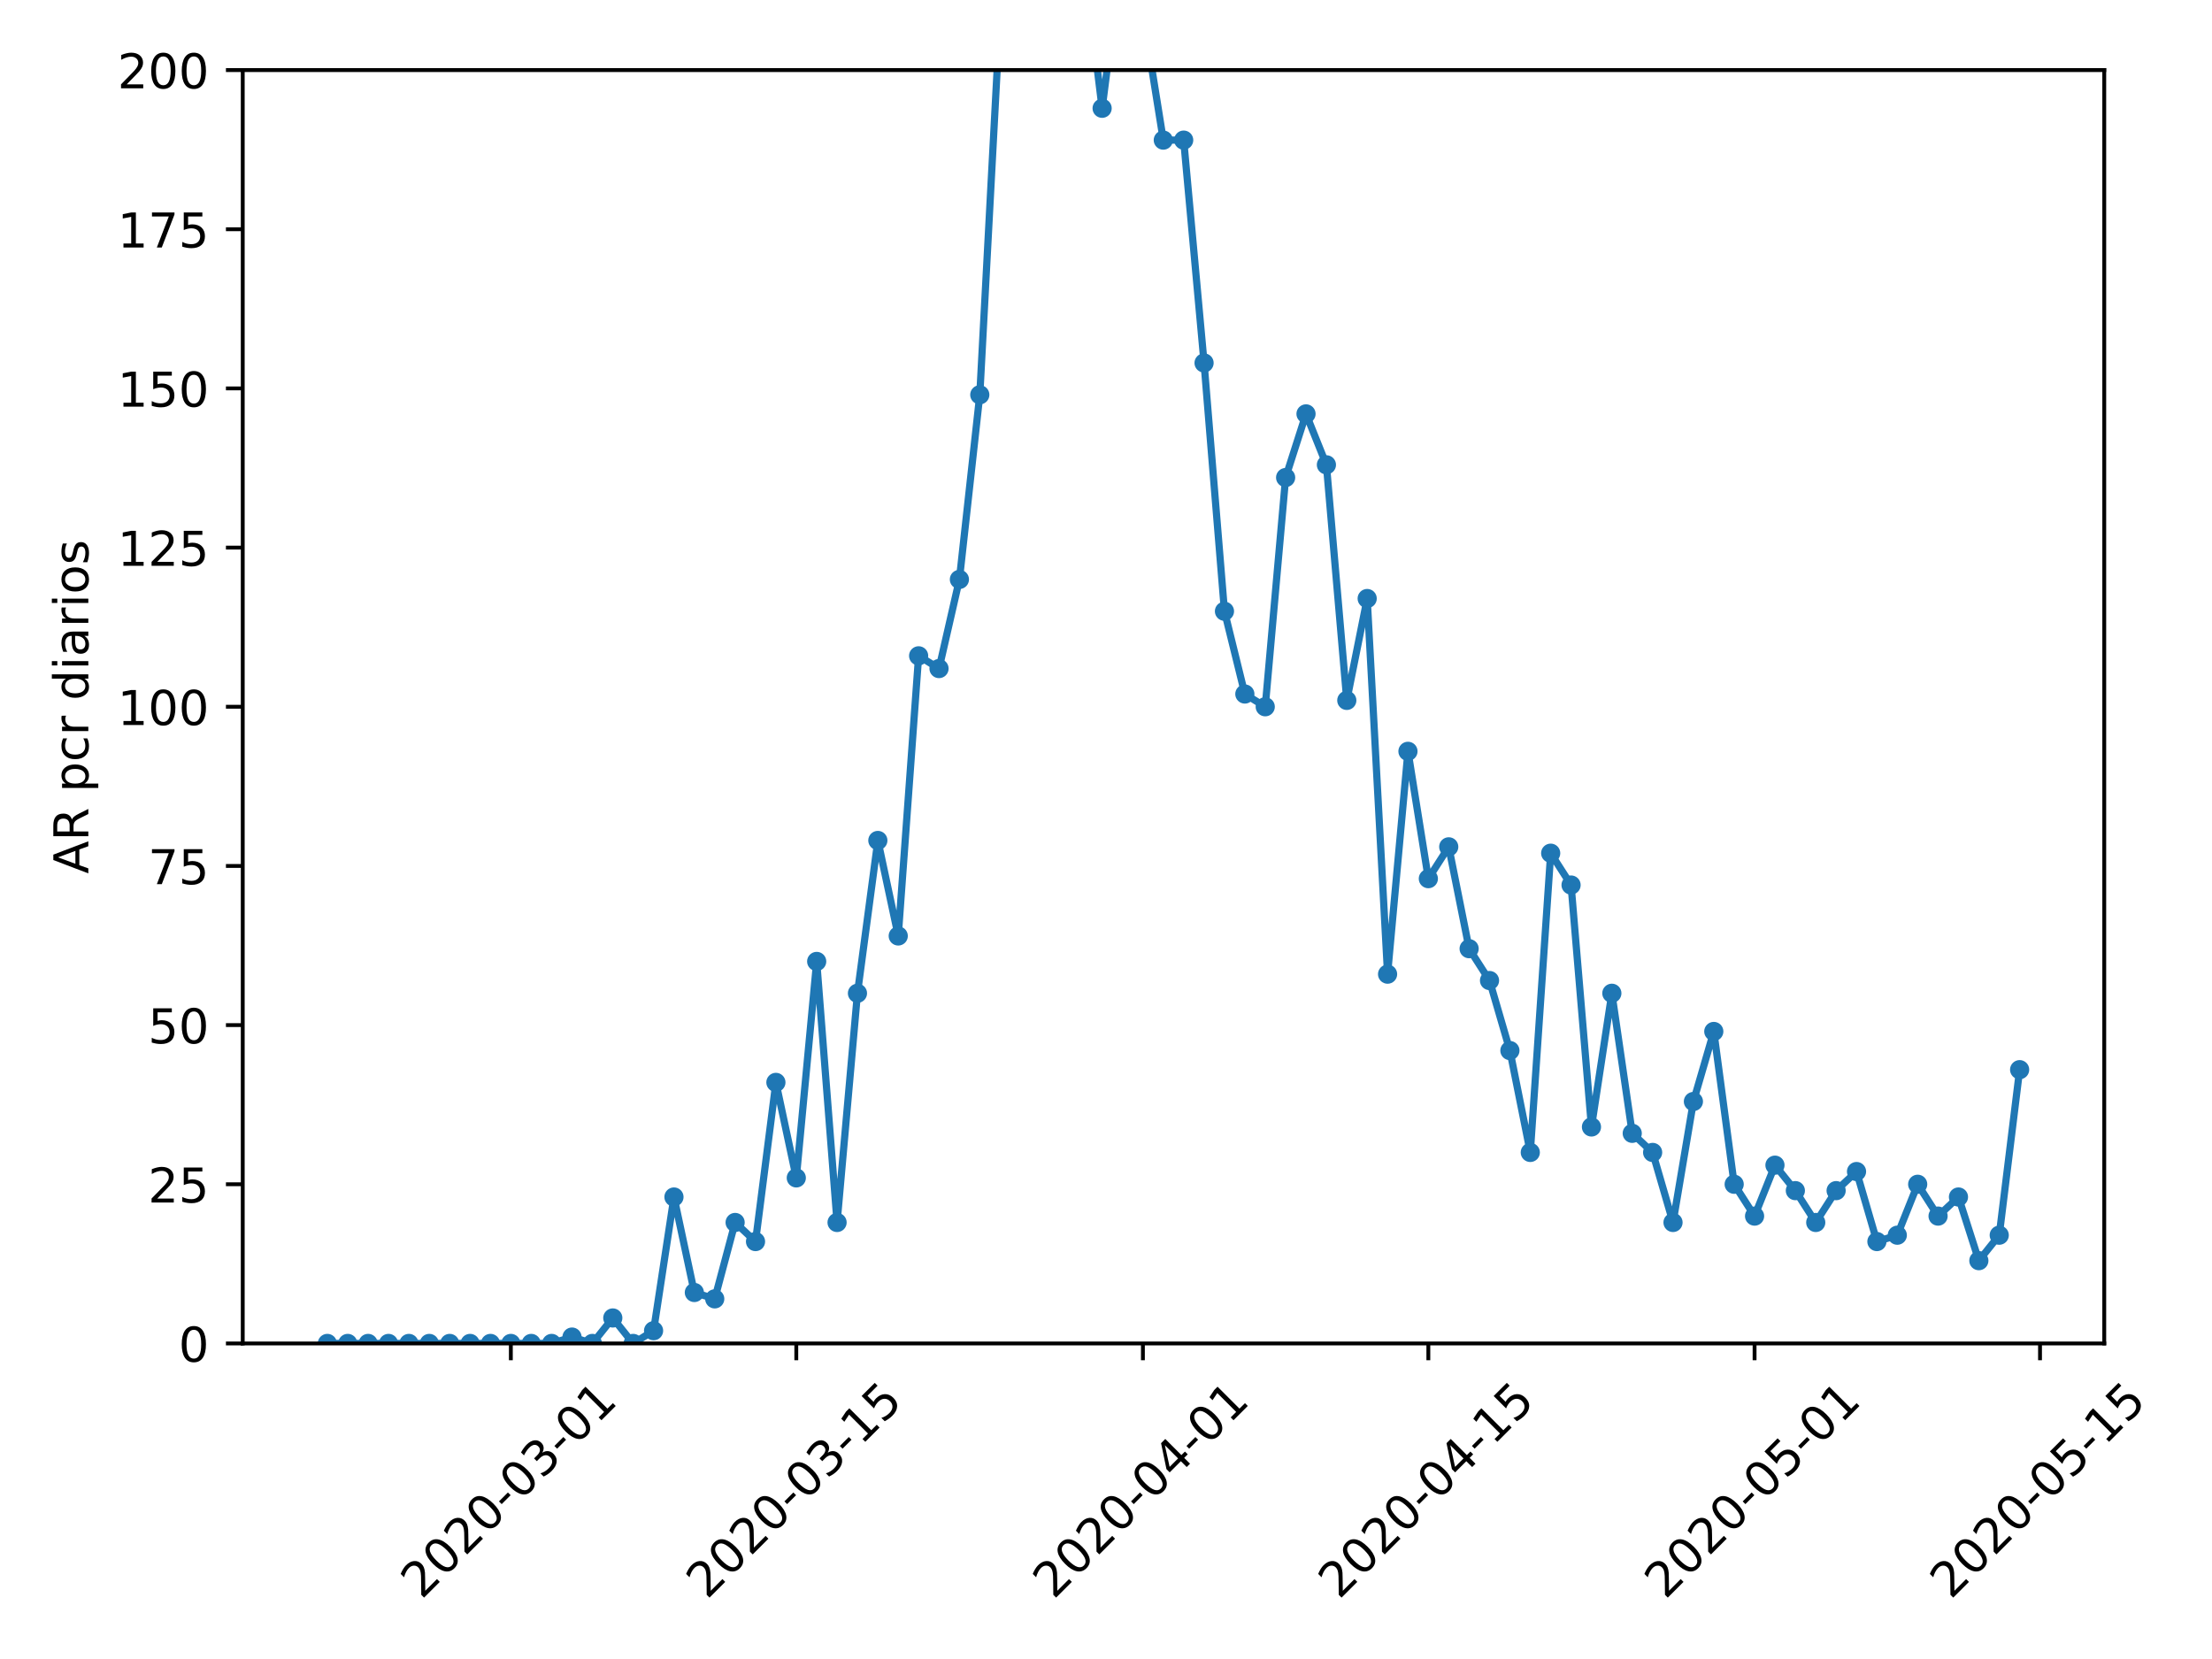 <?xml version="1.0" encoding="utf-8" standalone="no"?>
<!DOCTYPE svg PUBLIC "-//W3C//DTD SVG 1.1//EN"
  "http://www.w3.org/Graphics/SVG/1.1/DTD/svg11.dtd">
<!-- Created with matplotlib (https://matplotlib.org/) -->
<svg height="345.6pt" version="1.1" viewBox="0 0 460.8 345.6" width="460.8pt" xmlns="http://www.w3.org/2000/svg" xmlns:xlink="http://www.w3.org/1999/xlink">
 <defs>
  <style type="text/css">
*{stroke-linecap:butt;stroke-linejoin:round;}
  </style>
 </defs>
 <g id="figure_1">
  <g id="patch_1">
   <path d="M 0 345.6 
L 460.8 345.6 
L 460.8 0 
L 0 0 
z
" style="fill:#ffffff;"/>
  </g>
  <g id="axes_1">
   <g id="patch_2">
    <path d="M 50.566 279.863 
L 438.353 279.863 
L 438.353 14.599 
L 50.566 14.599 
z
" style="fill:#ffffff;"/>
   </g>
   <g id="matplotlib.axis_1">
    <g id="xtick_1">
     <g id="line2d_1">
      <defs>
       <path d="M 0 0 
L 0 3.5 
" id="mdf80a5e162" style="stroke:#000000;stroke-width:0.8;"/>
      </defs>
      <g>
       <use style="stroke:#000000;stroke-width:0.8;" x="106.419" xlink:href="#mdf80a5e162" y="279.863"/>
      </g>
     </g>
     <g id="text_1">
      <!-- 2020-03-01 -->
      <defs>
       <path d="M 19.188 8.297 
L 53.609 8.297 
L 53.609 0 
L 7.328 0 
L 7.328 8.297 
Q 12.938 14.109 22.625 23.891 
Q 32.328 33.688 34.812 36.531 
Q 39.547 41.844 41.422 45.531 
Q 43.312 49.219 43.312 52.781 
Q 43.312 58.594 39.234 62.25 
Q 35.156 65.922 28.609 65.922 
Q 23.969 65.922 18.812 64.312 
Q 13.672 62.703 7.812 59.422 
L 7.812 69.391 
Q 13.766 71.781 18.938 73 
Q 24.125 74.219 28.422 74.219 
Q 39.75 74.219 46.484 68.547 
Q 53.219 62.891 53.219 53.422 
Q 53.219 48.922 51.531 44.891 
Q 49.859 40.875 45.406 35.406 
Q 44.188 33.984 37.641 27.219 
Q 31.109 20.453 19.188 8.297 
z
" id="DejaVuSans-50"/>
       <path d="M 31.781 66.406 
Q 24.172 66.406 20.328 58.906 
Q 16.5 51.422 16.5 36.375 
Q 16.5 21.391 20.328 13.891 
Q 24.172 6.391 31.781 6.391 
Q 39.453 6.391 43.281 13.891 
Q 47.125 21.391 47.125 36.375 
Q 47.125 51.422 43.281 58.906 
Q 39.453 66.406 31.781 66.406 
z
M 31.781 74.219 
Q 44.047 74.219 50.516 64.516 
Q 56.984 54.828 56.984 36.375 
Q 56.984 17.969 50.516 8.266 
Q 44.047 -1.422 31.781 -1.422 
Q 19.531 -1.422 13.062 8.266 
Q 6.594 17.969 6.594 36.375 
Q 6.594 54.828 13.062 64.516 
Q 19.531 74.219 31.781 74.219 
z
" id="DejaVuSans-48"/>
       <path d="M 4.891 31.391 
L 31.203 31.391 
L 31.203 23.391 
L 4.891 23.391 
z
" id="DejaVuSans-45"/>
       <path d="M 40.578 39.312 
Q 47.656 37.797 51.625 33 
Q 55.609 28.219 55.609 21.188 
Q 55.609 10.406 48.188 4.484 
Q 40.766 -1.422 27.094 -1.422 
Q 22.516 -1.422 17.656 -0.516 
Q 12.797 0.391 7.625 2.203 
L 7.625 11.719 
Q 11.719 9.328 16.594 8.109 
Q 21.484 6.891 26.812 6.891 
Q 36.078 6.891 40.938 10.547 
Q 45.797 14.203 45.797 21.188 
Q 45.797 27.641 41.281 31.266 
Q 36.766 34.906 28.719 34.906 
L 20.219 34.906 
L 20.219 43.016 
L 29.109 43.016 
Q 36.375 43.016 40.234 45.922 
Q 44.094 48.828 44.094 54.297 
Q 44.094 59.906 40.109 62.906 
Q 36.141 65.922 28.719 65.922 
Q 24.656 65.922 20.016 65.031 
Q 15.375 64.156 9.812 62.312 
L 9.812 71.094 
Q 15.438 72.656 20.344 73.438 
Q 25.25 74.219 29.594 74.219 
Q 40.828 74.219 47.359 69.109 
Q 53.906 64.016 53.906 55.328 
Q 53.906 49.266 50.438 45.094 
Q 46.969 40.922 40.578 39.312 
z
" id="DejaVuSans-51"/>
       <path d="M 12.406 8.297 
L 28.516 8.297 
L 28.516 63.922 
L 10.984 60.406 
L 10.984 69.391 
L 28.422 72.906 
L 38.281 72.906 
L 38.281 8.297 
L 54.391 8.297 
L 54.391 0 
L 12.406 0 
z
" id="DejaVuSans-49"/>
      </defs>
      <g transform="translate(87.823 333.329)rotate(-45)scale(0.1 -0.1)">
       <use xlink:href="#DejaVuSans-50"/>
       <use x="63.623" xlink:href="#DejaVuSans-48"/>
       <use x="127.246" xlink:href="#DejaVuSans-50"/>
       <use x="190.869" xlink:href="#DejaVuSans-48"/>
       <use x="254.492" xlink:href="#DejaVuSans-45"/>
       <use x="290.576" xlink:href="#DejaVuSans-48"/>
       <use x="354.199" xlink:href="#DejaVuSans-51"/>
       <use x="417.822" xlink:href="#DejaVuSans-45"/>
       <use x="453.906" xlink:href="#DejaVuSans-48"/>
       <use x="517.529" xlink:href="#DejaVuSans-49"/>
      </g>
     </g>
    </g>
    <g id="xtick_2">
     <g id="line2d_2">
      <g>
       <use style="stroke:#000000;stroke-width:0.8;" x="165.882" xlink:href="#mdf80a5e162" y="279.863"/>
      </g>
     </g>
     <g id="text_2">
      <!-- 2020-03-15 -->
      <defs>
       <path d="M 10.797 72.906 
L 49.516 72.906 
L 49.516 64.594 
L 19.828 64.594 
L 19.828 46.734 
Q 21.969 47.469 24.109 47.828 
Q 26.266 48.188 28.422 48.188 
Q 40.625 48.188 47.75 41.5 
Q 54.891 34.812 54.891 23.391 
Q 54.891 11.625 47.562 5.094 
Q 40.234 -1.422 26.906 -1.422 
Q 22.312 -1.422 17.547 -0.641 
Q 12.797 0.141 7.719 1.703 
L 7.719 11.625 
Q 12.109 9.234 16.797 8.062 
Q 21.484 6.891 26.703 6.891 
Q 35.156 6.891 40.078 11.328 
Q 45.016 15.766 45.016 23.391 
Q 45.016 31 40.078 35.438 
Q 35.156 39.891 26.703 39.891 
Q 22.75 39.891 18.812 39.016 
Q 14.891 38.141 10.797 36.281 
z
" id="DejaVuSans-53"/>
      </defs>
      <g transform="translate(147.287 333.329)rotate(-45)scale(0.1 -0.1)">
       <use xlink:href="#DejaVuSans-50"/>
       <use x="63.623" xlink:href="#DejaVuSans-48"/>
       <use x="127.246" xlink:href="#DejaVuSans-50"/>
       <use x="190.869" xlink:href="#DejaVuSans-48"/>
       <use x="254.492" xlink:href="#DejaVuSans-45"/>
       <use x="290.576" xlink:href="#DejaVuSans-48"/>
       <use x="354.199" xlink:href="#DejaVuSans-51"/>
       <use x="417.822" xlink:href="#DejaVuSans-45"/>
       <use x="453.906" xlink:href="#DejaVuSans-49"/>
       <use x="517.529" xlink:href="#DejaVuSans-53"/>
      </g>
     </g>
    </g>
    <g id="xtick_3">
     <g id="line2d_3">
      <g>
       <use style="stroke:#000000;stroke-width:0.8;" x="238.088" xlink:href="#mdf80a5e162" y="279.863"/>
      </g>
     </g>
     <g id="text_3">
      <!-- 2020-04-01 -->
      <defs>
       <path d="M 37.797 64.312 
L 12.891 25.391 
L 37.797 25.391 
z
M 35.203 72.906 
L 47.609 72.906 
L 47.609 25.391 
L 58.016 25.391 
L 58.016 17.188 
L 47.609 17.188 
L 47.609 0 
L 37.797 0 
L 37.797 17.188 
L 4.891 17.188 
L 4.891 26.703 
z
" id="DejaVuSans-52"/>
      </defs>
      <g transform="translate(219.492 333.329)rotate(-45)scale(0.1 -0.1)">
       <use xlink:href="#DejaVuSans-50"/>
       <use x="63.623" xlink:href="#DejaVuSans-48"/>
       <use x="127.246" xlink:href="#DejaVuSans-50"/>
       <use x="190.869" xlink:href="#DejaVuSans-48"/>
       <use x="254.492" xlink:href="#DejaVuSans-45"/>
       <use x="290.576" xlink:href="#DejaVuSans-48"/>
       <use x="354.199" xlink:href="#DejaVuSans-52"/>
       <use x="417.822" xlink:href="#DejaVuSans-45"/>
       <use x="453.906" xlink:href="#DejaVuSans-48"/>
       <use x="517.529" xlink:href="#DejaVuSans-49"/>
      </g>
     </g>
    </g>
    <g id="xtick_4">
     <g id="line2d_4">
      <g>
       <use style="stroke:#000000;stroke-width:0.8;" x="297.551" xlink:href="#mdf80a5e162" y="279.863"/>
      </g>
     </g>
     <g id="text_4">
      <!-- 2020-04-15 -->
      <g transform="translate(278.956 333.329)rotate(-45)scale(0.1 -0.1)">
       <use xlink:href="#DejaVuSans-50"/>
       <use x="63.623" xlink:href="#DejaVuSans-48"/>
       <use x="127.246" xlink:href="#DejaVuSans-50"/>
       <use x="190.869" xlink:href="#DejaVuSans-48"/>
       <use x="254.492" xlink:href="#DejaVuSans-45"/>
       <use x="290.576" xlink:href="#DejaVuSans-48"/>
       <use x="354.199" xlink:href="#DejaVuSans-52"/>
       <use x="417.822" xlink:href="#DejaVuSans-45"/>
       <use x="453.906" xlink:href="#DejaVuSans-49"/>
       <use x="517.529" xlink:href="#DejaVuSans-53"/>
      </g>
     </g>
    </g>
    <g id="xtick_5">
     <g id="line2d_5">
      <g>
       <use style="stroke:#000000;stroke-width:0.8;" x="365.51" xlink:href="#mdf80a5e162" y="279.863"/>
      </g>
     </g>
     <g id="text_5">
      <!-- 2020-05-01 -->
      <g transform="translate(346.914 333.329)rotate(-45)scale(0.1 -0.1)">
       <use xlink:href="#DejaVuSans-50"/>
       <use x="63.623" xlink:href="#DejaVuSans-48"/>
       <use x="127.246" xlink:href="#DejaVuSans-50"/>
       <use x="190.869" xlink:href="#DejaVuSans-48"/>
       <use x="254.492" xlink:href="#DejaVuSans-45"/>
       <use x="290.576" xlink:href="#DejaVuSans-48"/>
       <use x="354.199" xlink:href="#DejaVuSans-53"/>
       <use x="417.822" xlink:href="#DejaVuSans-45"/>
       <use x="453.906" xlink:href="#DejaVuSans-48"/>
       <use x="517.529" xlink:href="#DejaVuSans-49"/>
      </g>
     </g>
    </g>
    <g id="xtick_6">
     <g id="line2d_6">
      <g>
       <use style="stroke:#000000;stroke-width:0.8;" x="424.973" xlink:href="#mdf80a5e162" y="279.863"/>
      </g>
     </g>
     <g id="text_6">
      <!-- 2020-05-15 -->
      <g transform="translate(406.377 333.329)rotate(-45)scale(0.1 -0.1)">
       <use xlink:href="#DejaVuSans-50"/>
       <use x="63.623" xlink:href="#DejaVuSans-48"/>
       <use x="127.246" xlink:href="#DejaVuSans-50"/>
       <use x="190.869" xlink:href="#DejaVuSans-48"/>
       <use x="254.492" xlink:href="#DejaVuSans-45"/>
       <use x="290.576" xlink:href="#DejaVuSans-48"/>
       <use x="354.199" xlink:href="#DejaVuSans-53"/>
       <use x="417.822" xlink:href="#DejaVuSans-45"/>
       <use x="453.906" xlink:href="#DejaVuSans-49"/>
       <use x="517.529" xlink:href="#DejaVuSans-53"/>
      </g>
     </g>
    </g>
   </g>
   <g id="matplotlib.axis_2">
    <g id="ytick_1">
     <g id="line2d_7">
      <defs>
       <path d="M 0 0 
L -3.5 0 
" id="m738aa6ea4e" style="stroke:#000000;stroke-width:0.8;"/>
      </defs>
      <g>
       <use style="stroke:#000000;stroke-width:0.8;" x="50.566" xlink:href="#m738aa6ea4e" y="279.863"/>
      </g>
     </g>
     <g id="text_7">
      <!-- 0 -->
      <g transform="translate(37.203 283.662)scale(0.1 -0.1)">
       <use xlink:href="#DejaVuSans-48"/>
      </g>
     </g>
    </g>
    <g id="ytick_2">
     <g id="line2d_8">
      <g>
       <use style="stroke:#000000;stroke-width:0.8;" x="50.566" xlink:href="#m738aa6ea4e" y="246.705"/>
      </g>
     </g>
     <g id="text_8">
      <!-- 25 -->
      <g transform="translate(30.841 250.504)scale(0.1 -0.1)">
       <use xlink:href="#DejaVuSans-50"/>
       <use x="63.623" xlink:href="#DejaVuSans-53"/>
      </g>
     </g>
    </g>
    <g id="ytick_3">
     <g id="line2d_9">
      <g>
       <use style="stroke:#000000;stroke-width:0.8;" x="50.566" xlink:href="#m738aa6ea4e" y="213.547"/>
      </g>
     </g>
     <g id="text_9">
      <!-- 50 -->
      <g transform="translate(30.841 217.346)scale(0.1 -0.1)">
       <use xlink:href="#DejaVuSans-53"/>
       <use x="63.623" xlink:href="#DejaVuSans-48"/>
      </g>
     </g>
    </g>
    <g id="ytick_4">
     <g id="line2d_10">
      <g>
       <use style="stroke:#000000;stroke-width:0.8;" x="50.566" xlink:href="#m738aa6ea4e" y="180.389"/>
      </g>
     </g>
     <g id="text_10">
      <!-- 75 -->
      <defs>
       <path d="M 8.203 72.906 
L 55.078 72.906 
L 55.078 68.703 
L 28.609 0 
L 18.312 0 
L 43.219 64.594 
L 8.203 64.594 
z
" id="DejaVuSans-55"/>
      </defs>
      <g transform="translate(30.841 184.188)scale(0.1 -0.1)">
       <use xlink:href="#DejaVuSans-55"/>
       <use x="63.623" xlink:href="#DejaVuSans-53"/>
      </g>
     </g>
    </g>
    <g id="ytick_5">
     <g id="line2d_11">
      <g>
       <use style="stroke:#000000;stroke-width:0.8;" x="50.566" xlink:href="#m738aa6ea4e" y="147.231"/>
      </g>
     </g>
     <g id="text_11">
      <!-- 100 -->
      <g transform="translate(24.478 151.03)scale(0.1 -0.1)">
       <use xlink:href="#DejaVuSans-49"/>
       <use x="63.623" xlink:href="#DejaVuSans-48"/>
       <use x="127.246" xlink:href="#DejaVuSans-48"/>
      </g>
     </g>
    </g>
    <g id="ytick_6">
     <g id="line2d_12">
      <g>
       <use style="stroke:#000000;stroke-width:0.8;" x="50.566" xlink:href="#m738aa6ea4e" y="114.073"/>
      </g>
     </g>
     <g id="text_12">
      <!-- 125 -->
      <g transform="translate(24.478 117.872)scale(0.1 -0.1)">
       <use xlink:href="#DejaVuSans-49"/>
       <use x="63.623" xlink:href="#DejaVuSans-50"/>
       <use x="127.246" xlink:href="#DejaVuSans-53"/>
      </g>
     </g>
    </g>
    <g id="ytick_7">
     <g id="line2d_13">
      <g>
       <use style="stroke:#000000;stroke-width:0.8;" x="50.566" xlink:href="#m738aa6ea4e" y="80.915"/>
      </g>
     </g>
     <g id="text_13">
      <!-- 150 -->
      <g transform="translate(24.478 84.714)scale(0.1 -0.1)">
       <use xlink:href="#DejaVuSans-49"/>
       <use x="63.623" xlink:href="#DejaVuSans-53"/>
       <use x="127.246" xlink:href="#DejaVuSans-48"/>
      </g>
     </g>
    </g>
    <g id="ytick_8">
     <g id="line2d_14">
      <g>
       <use style="stroke:#000000;stroke-width:0.8;" x="50.566" xlink:href="#m738aa6ea4e" y="47.757"/>
      </g>
     </g>
     <g id="text_14">
      <!-- 175 -->
      <g transform="translate(24.478 51.556)scale(0.1 -0.1)">
       <use xlink:href="#DejaVuSans-49"/>
       <use x="63.623" xlink:href="#DejaVuSans-55"/>
       <use x="127.246" xlink:href="#DejaVuSans-53"/>
      </g>
     </g>
    </g>
    <g id="ytick_9">
     <g id="line2d_15">
      <g>
       <use style="stroke:#000000;stroke-width:0.8;" x="50.566" xlink:href="#m738aa6ea4e" y="14.599"/>
      </g>
     </g>
     <g id="text_15">
      <!-- 200 -->
      <g transform="translate(24.478 18.398)scale(0.1 -0.1)">
       <use xlink:href="#DejaVuSans-50"/>
       <use x="63.623" xlink:href="#DejaVuSans-48"/>
       <use x="127.246" xlink:href="#DejaVuSans-48"/>
      </g>
     </g>
    </g>
    <g id="text_16">
     <!-- AR pcr diarios -->
     <defs>
      <path d="M 34.188 63.188 
L 20.797 26.906 
L 47.609 26.906 
z
M 28.609 72.906 
L 39.797 72.906 
L 67.578 0 
L 57.328 0 
L 50.688 18.703 
L 17.828 18.703 
L 11.188 0 
L 0.781 0 
z
" id="DejaVuSans-65"/>
      <path d="M 44.391 34.188 
Q 47.562 33.109 50.562 29.594 
Q 53.562 26.078 56.594 19.922 
L 66.609 0 
L 56 0 
L 46.688 18.703 
Q 43.062 26.031 39.672 28.422 
Q 36.281 30.812 30.422 30.812 
L 19.672 30.812 
L 19.672 0 
L 9.812 0 
L 9.812 72.906 
L 32.078 72.906 
Q 44.578 72.906 50.734 67.672 
Q 56.891 62.453 56.891 51.906 
Q 56.891 45.016 53.688 40.469 
Q 50.484 35.938 44.391 34.188 
z
M 19.672 64.797 
L 19.672 38.922 
L 32.078 38.922 
Q 39.203 38.922 42.844 42.219 
Q 46.484 45.516 46.484 51.906 
Q 46.484 58.297 42.844 61.547 
Q 39.203 64.797 32.078 64.797 
z
" id="DejaVuSans-82"/>
      <path id="DejaVuSans-32"/>
      <path d="M 18.109 8.203 
L 18.109 -20.797 
L 9.078 -20.797 
L 9.078 54.688 
L 18.109 54.688 
L 18.109 46.391 
Q 20.953 51.266 25.266 53.625 
Q 29.594 56 35.594 56 
Q 45.562 56 51.781 48.094 
Q 58.016 40.188 58.016 27.297 
Q 58.016 14.406 51.781 6.484 
Q 45.562 -1.422 35.594 -1.422 
Q 29.594 -1.422 25.266 0.953 
Q 20.953 3.328 18.109 8.203 
z
M 48.688 27.297 
Q 48.688 37.203 44.609 42.844 
Q 40.531 48.484 33.406 48.484 
Q 26.266 48.484 22.188 42.844 
Q 18.109 37.203 18.109 27.297 
Q 18.109 17.391 22.188 11.75 
Q 26.266 6.109 33.406 6.109 
Q 40.531 6.109 44.609 11.75 
Q 48.688 17.391 48.688 27.297 
z
" id="DejaVuSans-112"/>
      <path d="M 48.781 52.594 
L 48.781 44.188 
Q 44.969 46.297 41.141 47.344 
Q 37.312 48.391 33.406 48.391 
Q 24.656 48.391 19.812 42.844 
Q 14.984 37.312 14.984 27.297 
Q 14.984 17.281 19.812 11.734 
Q 24.656 6.203 33.406 6.203 
Q 37.312 6.203 41.141 7.25 
Q 44.969 8.297 48.781 10.406 
L 48.781 2.094 
Q 45.016 0.344 40.984 -0.531 
Q 36.969 -1.422 32.422 -1.422 
Q 20.062 -1.422 12.781 6.344 
Q 5.516 14.109 5.516 27.297 
Q 5.516 40.672 12.859 48.328 
Q 20.219 56 33.016 56 
Q 37.156 56 41.109 55.141 
Q 45.062 54.297 48.781 52.594 
z
" id="DejaVuSans-99"/>
      <path d="M 41.109 46.297 
Q 39.594 47.172 37.812 47.578 
Q 36.031 48 33.891 48 
Q 26.266 48 22.188 43.047 
Q 18.109 38.094 18.109 28.812 
L 18.109 0 
L 9.078 0 
L 9.078 54.688 
L 18.109 54.688 
L 18.109 46.188 
Q 20.953 51.172 25.484 53.578 
Q 30.031 56 36.531 56 
Q 37.453 56 38.578 55.875 
Q 39.703 55.766 41.062 55.516 
z
" id="DejaVuSans-114"/>
      <path d="M 45.406 46.391 
L 45.406 75.984 
L 54.391 75.984 
L 54.391 0 
L 45.406 0 
L 45.406 8.203 
Q 42.578 3.328 38.25 0.953 
Q 33.938 -1.422 27.875 -1.422 
Q 17.969 -1.422 11.734 6.484 
Q 5.516 14.406 5.516 27.297 
Q 5.516 40.188 11.734 48.094 
Q 17.969 56 27.875 56 
Q 33.938 56 38.25 53.625 
Q 42.578 51.266 45.406 46.391 
z
M 14.797 27.297 
Q 14.797 17.391 18.875 11.75 
Q 22.953 6.109 30.078 6.109 
Q 37.203 6.109 41.297 11.75 
Q 45.406 17.391 45.406 27.297 
Q 45.406 37.203 41.297 42.844 
Q 37.203 48.484 30.078 48.484 
Q 22.953 48.484 18.875 42.844 
Q 14.797 37.203 14.797 27.297 
z
" id="DejaVuSans-100"/>
      <path d="M 9.422 54.688 
L 18.406 54.688 
L 18.406 0 
L 9.422 0 
z
M 9.422 75.984 
L 18.406 75.984 
L 18.406 64.594 
L 9.422 64.594 
z
" id="DejaVuSans-105"/>
      <path d="M 34.281 27.484 
Q 23.391 27.484 19.188 25 
Q 14.984 22.516 14.984 16.5 
Q 14.984 11.719 18.141 8.906 
Q 21.297 6.109 26.703 6.109 
Q 34.188 6.109 38.703 11.406 
Q 43.219 16.703 43.219 25.484 
L 43.219 27.484 
z
M 52.203 31.203 
L 52.203 0 
L 43.219 0 
L 43.219 8.297 
Q 40.141 3.328 35.547 0.953 
Q 30.953 -1.422 24.312 -1.422 
Q 15.922 -1.422 10.953 3.297 
Q 6 8.016 6 15.922 
Q 6 25.141 12.172 29.828 
Q 18.359 34.516 30.609 34.516 
L 43.219 34.516 
L 43.219 35.406 
Q 43.219 41.609 39.141 45 
Q 35.062 48.391 27.688 48.391 
Q 23 48.391 18.547 47.266 
Q 14.109 46.141 10.016 43.891 
L 10.016 52.203 
Q 14.938 54.109 19.578 55.047 
Q 24.219 56 28.609 56 
Q 40.484 56 46.344 49.844 
Q 52.203 43.703 52.203 31.203 
z
" id="DejaVuSans-97"/>
      <path d="M 30.609 48.391 
Q 23.391 48.391 19.188 42.75 
Q 14.984 37.109 14.984 27.297 
Q 14.984 17.484 19.156 11.844 
Q 23.344 6.203 30.609 6.203 
Q 37.797 6.203 41.984 11.859 
Q 46.188 17.531 46.188 27.297 
Q 46.188 37.016 41.984 42.703 
Q 37.797 48.391 30.609 48.391 
z
M 30.609 56 
Q 42.328 56 49.016 48.375 
Q 55.719 40.766 55.719 27.297 
Q 55.719 13.875 49.016 6.219 
Q 42.328 -1.422 30.609 -1.422 
Q 18.844 -1.422 12.172 6.219 
Q 5.516 13.875 5.516 27.297 
Q 5.516 40.766 12.172 48.375 
Q 18.844 56 30.609 56 
z
" id="DejaVuSans-111"/>
      <path d="M 44.281 53.078 
L 44.281 44.578 
Q 40.484 46.531 36.375 47.5 
Q 32.281 48.484 27.875 48.484 
Q 21.188 48.484 17.844 46.438 
Q 14.5 44.391 14.5 40.281 
Q 14.5 37.156 16.891 35.375 
Q 19.281 33.594 26.516 31.984 
L 29.594 31.297 
Q 39.156 29.25 43.188 25.516 
Q 47.219 21.781 47.219 15.094 
Q 47.219 7.469 41.188 3.016 
Q 35.156 -1.422 24.609 -1.422 
Q 20.219 -1.422 15.453 -0.562 
Q 10.688 0.297 5.422 2 
L 5.422 11.281 
Q 10.406 8.688 15.234 7.391 
Q 20.062 6.109 24.812 6.109 
Q 31.156 6.109 34.562 8.281 
Q 37.984 10.453 37.984 14.406 
Q 37.984 18.062 35.516 20.016 
Q 33.062 21.969 24.703 23.781 
L 21.578 24.516 
Q 13.234 26.266 9.516 29.906 
Q 5.812 33.547 5.812 39.891 
Q 5.812 47.609 11.281 51.797 
Q 16.75 56 26.812 56 
Q 31.781 56 36.172 55.266 
Q 40.578 54.547 44.281 53.078 
z
" id="DejaVuSans-115"/>
     </defs>
     <g transform="translate(18.398 182.018)rotate(-90)scale(0.1 -0.1)">
      <use xlink:href="#DejaVuSans-65"/>
      <use x="68.408" xlink:href="#DejaVuSans-82"/>
      <use x="137.891" xlink:href="#DejaVuSans-32"/>
      <use x="169.678" xlink:href="#DejaVuSans-112"/>
      <use x="233.154" xlink:href="#DejaVuSans-99"/>
      <use x="288.135" xlink:href="#DejaVuSans-114"/>
      <use x="329.248" xlink:href="#DejaVuSans-32"/>
      <use x="361.035" xlink:href="#DejaVuSans-100"/>
      <use x="424.512" xlink:href="#DejaVuSans-105"/>
      <use x="452.295" xlink:href="#DejaVuSans-97"/>
      <use x="513.574" xlink:href="#DejaVuSans-114"/>
      <use x="554.688" xlink:href="#DejaVuSans-105"/>
      <use x="582.471" xlink:href="#DejaVuSans-111"/>
      <use x="643.652" xlink:href="#DejaVuSans-115"/>
     </g>
    </g>
   </g>
   <g id="line2d_16">
    <path clip-path="url(#pd50b7b0489)" d="M 68.192 279.863 
L 72.44 279.863 
L 76.687 279.863 
L 80.934 279.863 
L 85.182 279.863 
L 89.429 279.863 
L 93.677 279.863 
L 97.924 279.863 
L 102.171 279.863 
L 106.419 279.863 
L 110.666 279.863 
L 114.914 279.863 
L 119.161 278.536 
L 123.408 279.863 
L 127.656 274.557 
L 131.903 279.863 
L 136.151 277.21 
L 140.398 249.357 
L 144.645 269.252 
L 148.893 270.578 
L 153.14 254.663 
L 157.388 258.642 
L 161.635 225.484 
L 165.882 245.378 
L 170.13 200.284 
L 174.377 254.663 
L 178.624 206.915 
L 182.872 175.084 
L 187.119 194.978 
L 191.367 136.62 
L 195.614 139.273 
L 199.861 120.705 
L 204.109 82.241 
L 208.356 2.662 
L 209.258 -1 
M 226.692 -1 
L 229.593 22.557 
L 232.611 -1 
M 236.915 -1 
L 238.088 2.662 
L 242.335 29.189 
L 246.583 29.189 
L 250.83 75.61 
L 255.078 127.336 
L 259.325 144.578 
L 263.572 147.231 
L 267.82 99.483 
L 272.067 86.22 
L 276.315 96.831 
L 280.562 145.905 
L 284.809 124.684 
L 289.057 202.936 
L 293.304 156.515 
L 297.551 183.041 
L 301.799 176.41 
L 306.046 197.631 
L 310.294 204.263 
L 314.541 218.852 
L 318.788 240.073 
L 323.036 177.736 
L 327.283 184.368 
L 331.531 234.768 
L 335.778 206.915 
L 340.025 236.094 
L 344.273 240.073 
L 348.52 254.663 
L 352.768 229.463 
L 357.015 214.873 
L 361.262 246.705 
L 365.51 253.336 
L 369.757 242.726 
L 374.005 248.031 
L 378.252 254.663 
L 382.499 248.031 
L 386.747 244.052 
L 390.994 258.642 
L 395.241 257.315 
L 399.489 246.705 
L 403.736 253.336 
L 407.984 249.357 
L 412.231 262.62 
L 416.478 257.315 
L 420.726 222.831 
" style="fill:none;stroke:#1f77b4;stroke-linecap:square;stroke-width:1.5;"/>
    <defs>
     <path d="M 0 1.5 
C 0.398 1.5 0.779 1.342 1.061 1.061 
C 1.342 0.779 1.5 0.398 1.5 0 
C 1.5 -0.398 1.342 -0.779 1.061 -1.061 
C 0.779 -1.342 0.398 -1.5 0 -1.5 
C -0.398 -1.5 -0.779 -1.342 -1.061 -1.061 
C -1.342 -0.779 -1.5 -0.398 -1.5 0 
C -1.5 0.398 -1.342 0.779 -1.061 1.061 
C -0.779 1.342 -0.398 1.5 0 1.5 
z
" id="m474b71342e" style="stroke:#1f77b4;"/>
    </defs>
    <g clip-path="url(#pd50b7b0489)">
     <use style="fill:#1f77b4;stroke:#1f77b4;" x="68.192" xlink:href="#m474b71342e" y="279.863"/>
     <use style="fill:#1f77b4;stroke:#1f77b4;" x="72.44" xlink:href="#m474b71342e" y="279.863"/>
     <use style="fill:#1f77b4;stroke:#1f77b4;" x="76.687" xlink:href="#m474b71342e" y="279.863"/>
     <use style="fill:#1f77b4;stroke:#1f77b4;" x="80.934" xlink:href="#m474b71342e" y="279.863"/>
     <use style="fill:#1f77b4;stroke:#1f77b4;" x="85.182" xlink:href="#m474b71342e" y="279.863"/>
     <use style="fill:#1f77b4;stroke:#1f77b4;" x="89.429" xlink:href="#m474b71342e" y="279.863"/>
     <use style="fill:#1f77b4;stroke:#1f77b4;" x="93.677" xlink:href="#m474b71342e" y="279.863"/>
     <use style="fill:#1f77b4;stroke:#1f77b4;" x="97.924" xlink:href="#m474b71342e" y="279.863"/>
     <use style="fill:#1f77b4;stroke:#1f77b4;" x="102.171" xlink:href="#m474b71342e" y="279.863"/>
     <use style="fill:#1f77b4;stroke:#1f77b4;" x="106.419" xlink:href="#m474b71342e" y="279.863"/>
     <use style="fill:#1f77b4;stroke:#1f77b4;" x="110.666" xlink:href="#m474b71342e" y="279.863"/>
     <use style="fill:#1f77b4;stroke:#1f77b4;" x="114.914" xlink:href="#m474b71342e" y="279.863"/>
     <use style="fill:#1f77b4;stroke:#1f77b4;" x="119.161" xlink:href="#m474b71342e" y="278.536"/>
     <use style="fill:#1f77b4;stroke:#1f77b4;" x="123.408" xlink:href="#m474b71342e" y="279.863"/>
     <use style="fill:#1f77b4;stroke:#1f77b4;" x="127.656" xlink:href="#m474b71342e" y="274.557"/>
     <use style="fill:#1f77b4;stroke:#1f77b4;" x="131.903" xlink:href="#m474b71342e" y="279.863"/>
     <use style="fill:#1f77b4;stroke:#1f77b4;" x="136.151" xlink:href="#m474b71342e" y="277.21"/>
     <use style="fill:#1f77b4;stroke:#1f77b4;" x="140.398" xlink:href="#m474b71342e" y="249.357"/>
     <use style="fill:#1f77b4;stroke:#1f77b4;" x="144.645" xlink:href="#m474b71342e" y="269.252"/>
     <use style="fill:#1f77b4;stroke:#1f77b4;" x="148.893" xlink:href="#m474b71342e" y="270.578"/>
     <use style="fill:#1f77b4;stroke:#1f77b4;" x="153.14" xlink:href="#m474b71342e" y="254.663"/>
     <use style="fill:#1f77b4;stroke:#1f77b4;" x="157.388" xlink:href="#m474b71342e" y="258.642"/>
     <use style="fill:#1f77b4;stroke:#1f77b4;" x="161.635" xlink:href="#m474b71342e" y="225.484"/>
     <use style="fill:#1f77b4;stroke:#1f77b4;" x="165.882" xlink:href="#m474b71342e" y="245.378"/>
     <use style="fill:#1f77b4;stroke:#1f77b4;" x="170.13" xlink:href="#m474b71342e" y="200.284"/>
     <use style="fill:#1f77b4;stroke:#1f77b4;" x="174.377" xlink:href="#m474b71342e" y="254.663"/>
     <use style="fill:#1f77b4;stroke:#1f77b4;" x="178.624" xlink:href="#m474b71342e" y="206.915"/>
     <use style="fill:#1f77b4;stroke:#1f77b4;" x="182.872" xlink:href="#m474b71342e" y="175.084"/>
     <use style="fill:#1f77b4;stroke:#1f77b4;" x="187.119" xlink:href="#m474b71342e" y="194.978"/>
     <use style="fill:#1f77b4;stroke:#1f77b4;" x="191.367" xlink:href="#m474b71342e" y="136.62"/>
     <use style="fill:#1f77b4;stroke:#1f77b4;" x="195.614" xlink:href="#m474b71342e" y="139.273"/>
     <use style="fill:#1f77b4;stroke:#1f77b4;" x="199.861" xlink:href="#m474b71342e" y="120.705"/>
     <use style="fill:#1f77b4;stroke:#1f77b4;" x="204.109" xlink:href="#m474b71342e" y="82.241"/>
     <use style="fill:#1f77b4;stroke:#1f77b4;" x="208.356" xlink:href="#m474b71342e" y="2.662"/>
     <use style="fill:#1f77b4;stroke:#1f77b4;" x="209.258" xlink:href="#m474b71342e" y="-1"/>
     <use style="fill:#1f77b4;stroke:#1f77b4;" x="226.692" xlink:href="#m474b71342e" y="-1"/>
     <use style="fill:#1f77b4;stroke:#1f77b4;" x="229.593" xlink:href="#m474b71342e" y="22.557"/>
     <use style="fill:#1f77b4;stroke:#1f77b4;" x="232.611" xlink:href="#m474b71342e" y="-1"/>
     <use style="fill:#1f77b4;stroke:#1f77b4;" x="236.915" xlink:href="#m474b71342e" y="-1"/>
     <use style="fill:#1f77b4;stroke:#1f77b4;" x="238.088" xlink:href="#m474b71342e" y="2.662"/>
     <use style="fill:#1f77b4;stroke:#1f77b4;" x="242.335" xlink:href="#m474b71342e" y="29.189"/>
     <use style="fill:#1f77b4;stroke:#1f77b4;" x="246.583" xlink:href="#m474b71342e" y="29.189"/>
     <use style="fill:#1f77b4;stroke:#1f77b4;" x="250.83" xlink:href="#m474b71342e" y="75.61"/>
     <use style="fill:#1f77b4;stroke:#1f77b4;" x="255.078" xlink:href="#m474b71342e" y="127.336"/>
     <use style="fill:#1f77b4;stroke:#1f77b4;" x="259.325" xlink:href="#m474b71342e" y="144.578"/>
     <use style="fill:#1f77b4;stroke:#1f77b4;" x="263.572" xlink:href="#m474b71342e" y="147.231"/>
     <use style="fill:#1f77b4;stroke:#1f77b4;" x="267.82" xlink:href="#m474b71342e" y="99.483"/>
     <use style="fill:#1f77b4;stroke:#1f77b4;" x="272.067" xlink:href="#m474b71342e" y="86.22"/>
     <use style="fill:#1f77b4;stroke:#1f77b4;" x="276.315" xlink:href="#m474b71342e" y="96.831"/>
     <use style="fill:#1f77b4;stroke:#1f77b4;" x="280.562" xlink:href="#m474b71342e" y="145.905"/>
     <use style="fill:#1f77b4;stroke:#1f77b4;" x="284.809" xlink:href="#m474b71342e" y="124.684"/>
     <use style="fill:#1f77b4;stroke:#1f77b4;" x="289.057" xlink:href="#m474b71342e" y="202.936"/>
     <use style="fill:#1f77b4;stroke:#1f77b4;" x="293.304" xlink:href="#m474b71342e" y="156.515"/>
     <use style="fill:#1f77b4;stroke:#1f77b4;" x="297.551" xlink:href="#m474b71342e" y="183.041"/>
     <use style="fill:#1f77b4;stroke:#1f77b4;" x="301.799" xlink:href="#m474b71342e" y="176.41"/>
     <use style="fill:#1f77b4;stroke:#1f77b4;" x="306.046" xlink:href="#m474b71342e" y="197.631"/>
     <use style="fill:#1f77b4;stroke:#1f77b4;" x="310.294" xlink:href="#m474b71342e" y="204.263"/>
     <use style="fill:#1f77b4;stroke:#1f77b4;" x="314.541" xlink:href="#m474b71342e" y="218.852"/>
     <use style="fill:#1f77b4;stroke:#1f77b4;" x="318.788" xlink:href="#m474b71342e" y="240.073"/>
     <use style="fill:#1f77b4;stroke:#1f77b4;" x="323.036" xlink:href="#m474b71342e" y="177.736"/>
     <use style="fill:#1f77b4;stroke:#1f77b4;" x="327.283" xlink:href="#m474b71342e" y="184.368"/>
     <use style="fill:#1f77b4;stroke:#1f77b4;" x="331.531" xlink:href="#m474b71342e" y="234.768"/>
     <use style="fill:#1f77b4;stroke:#1f77b4;" x="335.778" xlink:href="#m474b71342e" y="206.915"/>
     <use style="fill:#1f77b4;stroke:#1f77b4;" x="340.025" xlink:href="#m474b71342e" y="236.094"/>
     <use style="fill:#1f77b4;stroke:#1f77b4;" x="344.273" xlink:href="#m474b71342e" y="240.073"/>
     <use style="fill:#1f77b4;stroke:#1f77b4;" x="348.52" xlink:href="#m474b71342e" y="254.663"/>
     <use style="fill:#1f77b4;stroke:#1f77b4;" x="352.768" xlink:href="#m474b71342e" y="229.463"/>
     <use style="fill:#1f77b4;stroke:#1f77b4;" x="357.015" xlink:href="#m474b71342e" y="214.873"/>
     <use style="fill:#1f77b4;stroke:#1f77b4;" x="361.262" xlink:href="#m474b71342e" y="246.705"/>
     <use style="fill:#1f77b4;stroke:#1f77b4;" x="365.51" xlink:href="#m474b71342e" y="253.336"/>
     <use style="fill:#1f77b4;stroke:#1f77b4;" x="369.757" xlink:href="#m474b71342e" y="242.726"/>
     <use style="fill:#1f77b4;stroke:#1f77b4;" x="374.005" xlink:href="#m474b71342e" y="248.031"/>
     <use style="fill:#1f77b4;stroke:#1f77b4;" x="378.252" xlink:href="#m474b71342e" y="254.663"/>
     <use style="fill:#1f77b4;stroke:#1f77b4;" x="382.499" xlink:href="#m474b71342e" y="248.031"/>
     <use style="fill:#1f77b4;stroke:#1f77b4;" x="386.747" xlink:href="#m474b71342e" y="244.052"/>
     <use style="fill:#1f77b4;stroke:#1f77b4;" x="390.994" xlink:href="#m474b71342e" y="258.642"/>
     <use style="fill:#1f77b4;stroke:#1f77b4;" x="395.241" xlink:href="#m474b71342e" y="257.315"/>
     <use style="fill:#1f77b4;stroke:#1f77b4;" x="399.489" xlink:href="#m474b71342e" y="246.705"/>
     <use style="fill:#1f77b4;stroke:#1f77b4;" x="403.736" xlink:href="#m474b71342e" y="253.336"/>
     <use style="fill:#1f77b4;stroke:#1f77b4;" x="407.984" xlink:href="#m474b71342e" y="249.357"/>
     <use style="fill:#1f77b4;stroke:#1f77b4;" x="412.231" xlink:href="#m474b71342e" y="262.62"/>
     <use style="fill:#1f77b4;stroke:#1f77b4;" x="416.478" xlink:href="#m474b71342e" y="257.315"/>
     <use style="fill:#1f77b4;stroke:#1f77b4;" x="420.726" xlink:href="#m474b71342e" y="222.831"/>
    </g>
   </g>
   <g id="patch_3">
    <path d="M 50.566 279.863 
L 50.566 14.599 
" style="fill:none;stroke:#000000;stroke-linecap:square;stroke-linejoin:miter;stroke-width:0.8;"/>
   </g>
   <g id="patch_4">
    <path d="M 438.353 279.863 
L 438.353 14.599 
" style="fill:none;stroke:#000000;stroke-linecap:square;stroke-linejoin:miter;stroke-width:0.8;"/>
   </g>
   <g id="patch_5">
    <path d="M 50.566 279.863 
L 438.353 279.863 
" style="fill:none;stroke:#000000;stroke-linecap:square;stroke-linejoin:miter;stroke-width:0.8;"/>
   </g>
   <g id="patch_6">
    <path d="M 50.566 14.599 
L 438.353 14.599 
" style="fill:none;stroke:#000000;stroke-linecap:square;stroke-linejoin:miter;stroke-width:0.8;"/>
   </g>
  </g>
 </g>
 <defs>
  <clipPath id="pd50b7b0489">
   <rect height="265.263" width="387.787" x="50.566" y="14.599"/>
  </clipPath>
 </defs>
</svg>
